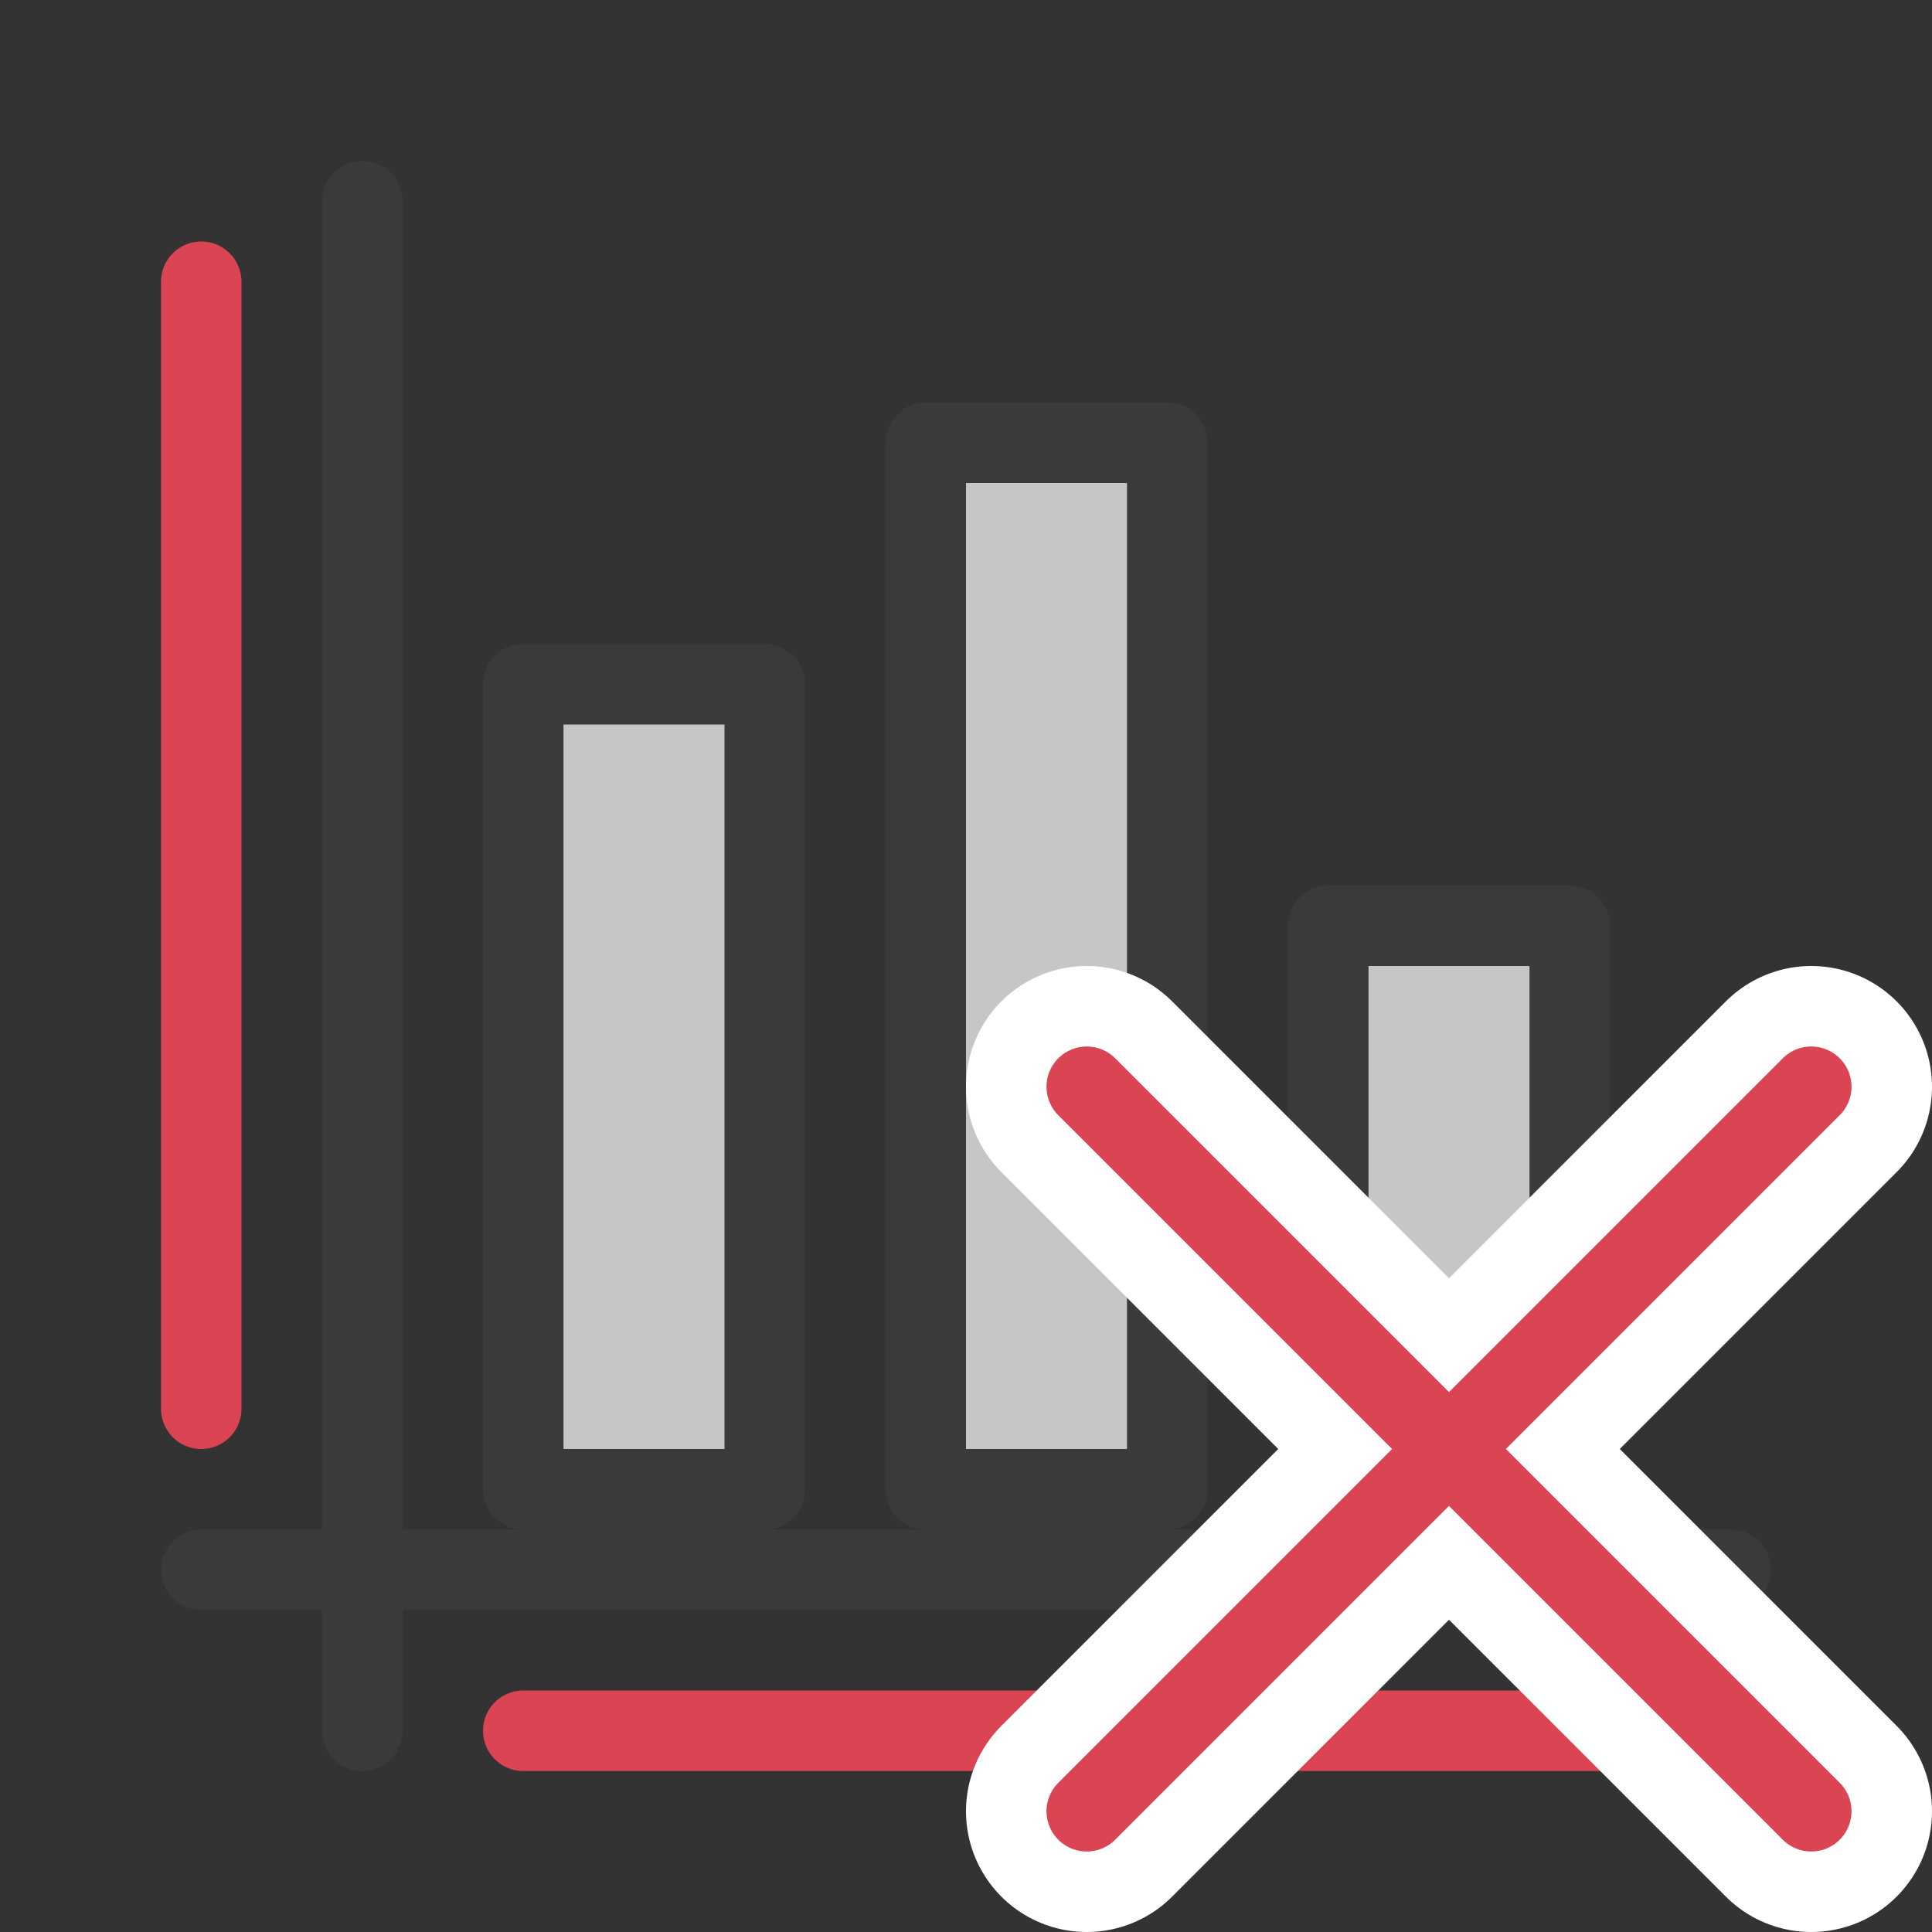<?xml-stylesheet type="text/css" href="icons.css" ?>
<svg viewBox="0 0 24 24" xmlns="http://www.w3.org/2000/svg">
  <rect x="0" y="0" width="24" height="24" fill="#333333" stroke="none"/>
  <g id="background"
     class="icn icn--area-color"
     fill="#c8c6c4"
     stroke="#3a3a38"
     stroke-linecap="round"
     stroke-linejoin="round"
     >
      <path d="M 4.5,21.5 V 2.5" />
      <path d="m 2.5,19.5 h 19" />
  </g>
  <g id="symbol"
     class="icn icn--area-color"
     fill="#c8c6c4"
     stroke="#3a3a38"
     stroke-linecap="round"
     stroke-linejoin="round"
     >
      <path d="M 11.5 5.5 L 11.5 18.5 L 14.5 18.5 L 14.5 5.5 L 11.5 5.5 z M 6.5 8.5 L 6.5 18.5 L 9.5 18.5 L 9.5 8.5 L 6.5 8.5 z M 16.5 11.5 L 16.5 18.5 L 19.5 18.5 L 19.5 11.5 L 16.5 11.5 z " />
  </g>
  <g id="symbol"
     class="icn icn--negative-color"
     fill="#ff9198" 
     stroke="#da4453" 
	 stroke-linecap="round" 
	 stroke-linejoin="round"
      >
      <path d="M 2.5 3.5 L 2.5 17.5 L 2.5 3.5 z M 6.5 21.5 L 20.5 21.5 L 6.5 21.5 z " />
  </g>
  <g id="symbol-background"
     class="icn icn--background"
     stroke="#fff" 
     stroke-width="3px"
	 stroke-linecap="round" 
	 stroke-linejoin="round"
      >
      <path d="m 22.5,22.5 -9,-9" />
      <path d="m 13.5,22.5 9,-9" />
  </g>
  <g id="symbol"
     class="icn icn--negative-color-line"
     fill="none" 
     stroke="#da4453" 
	 stroke-linecap="round" 
	 stroke-linejoin="round"
      >
      <path d="m 22.5,22.5 -9,-9" />
      <path d="m 13.5,22.5 9,-9" />
  </g>
</svg>
